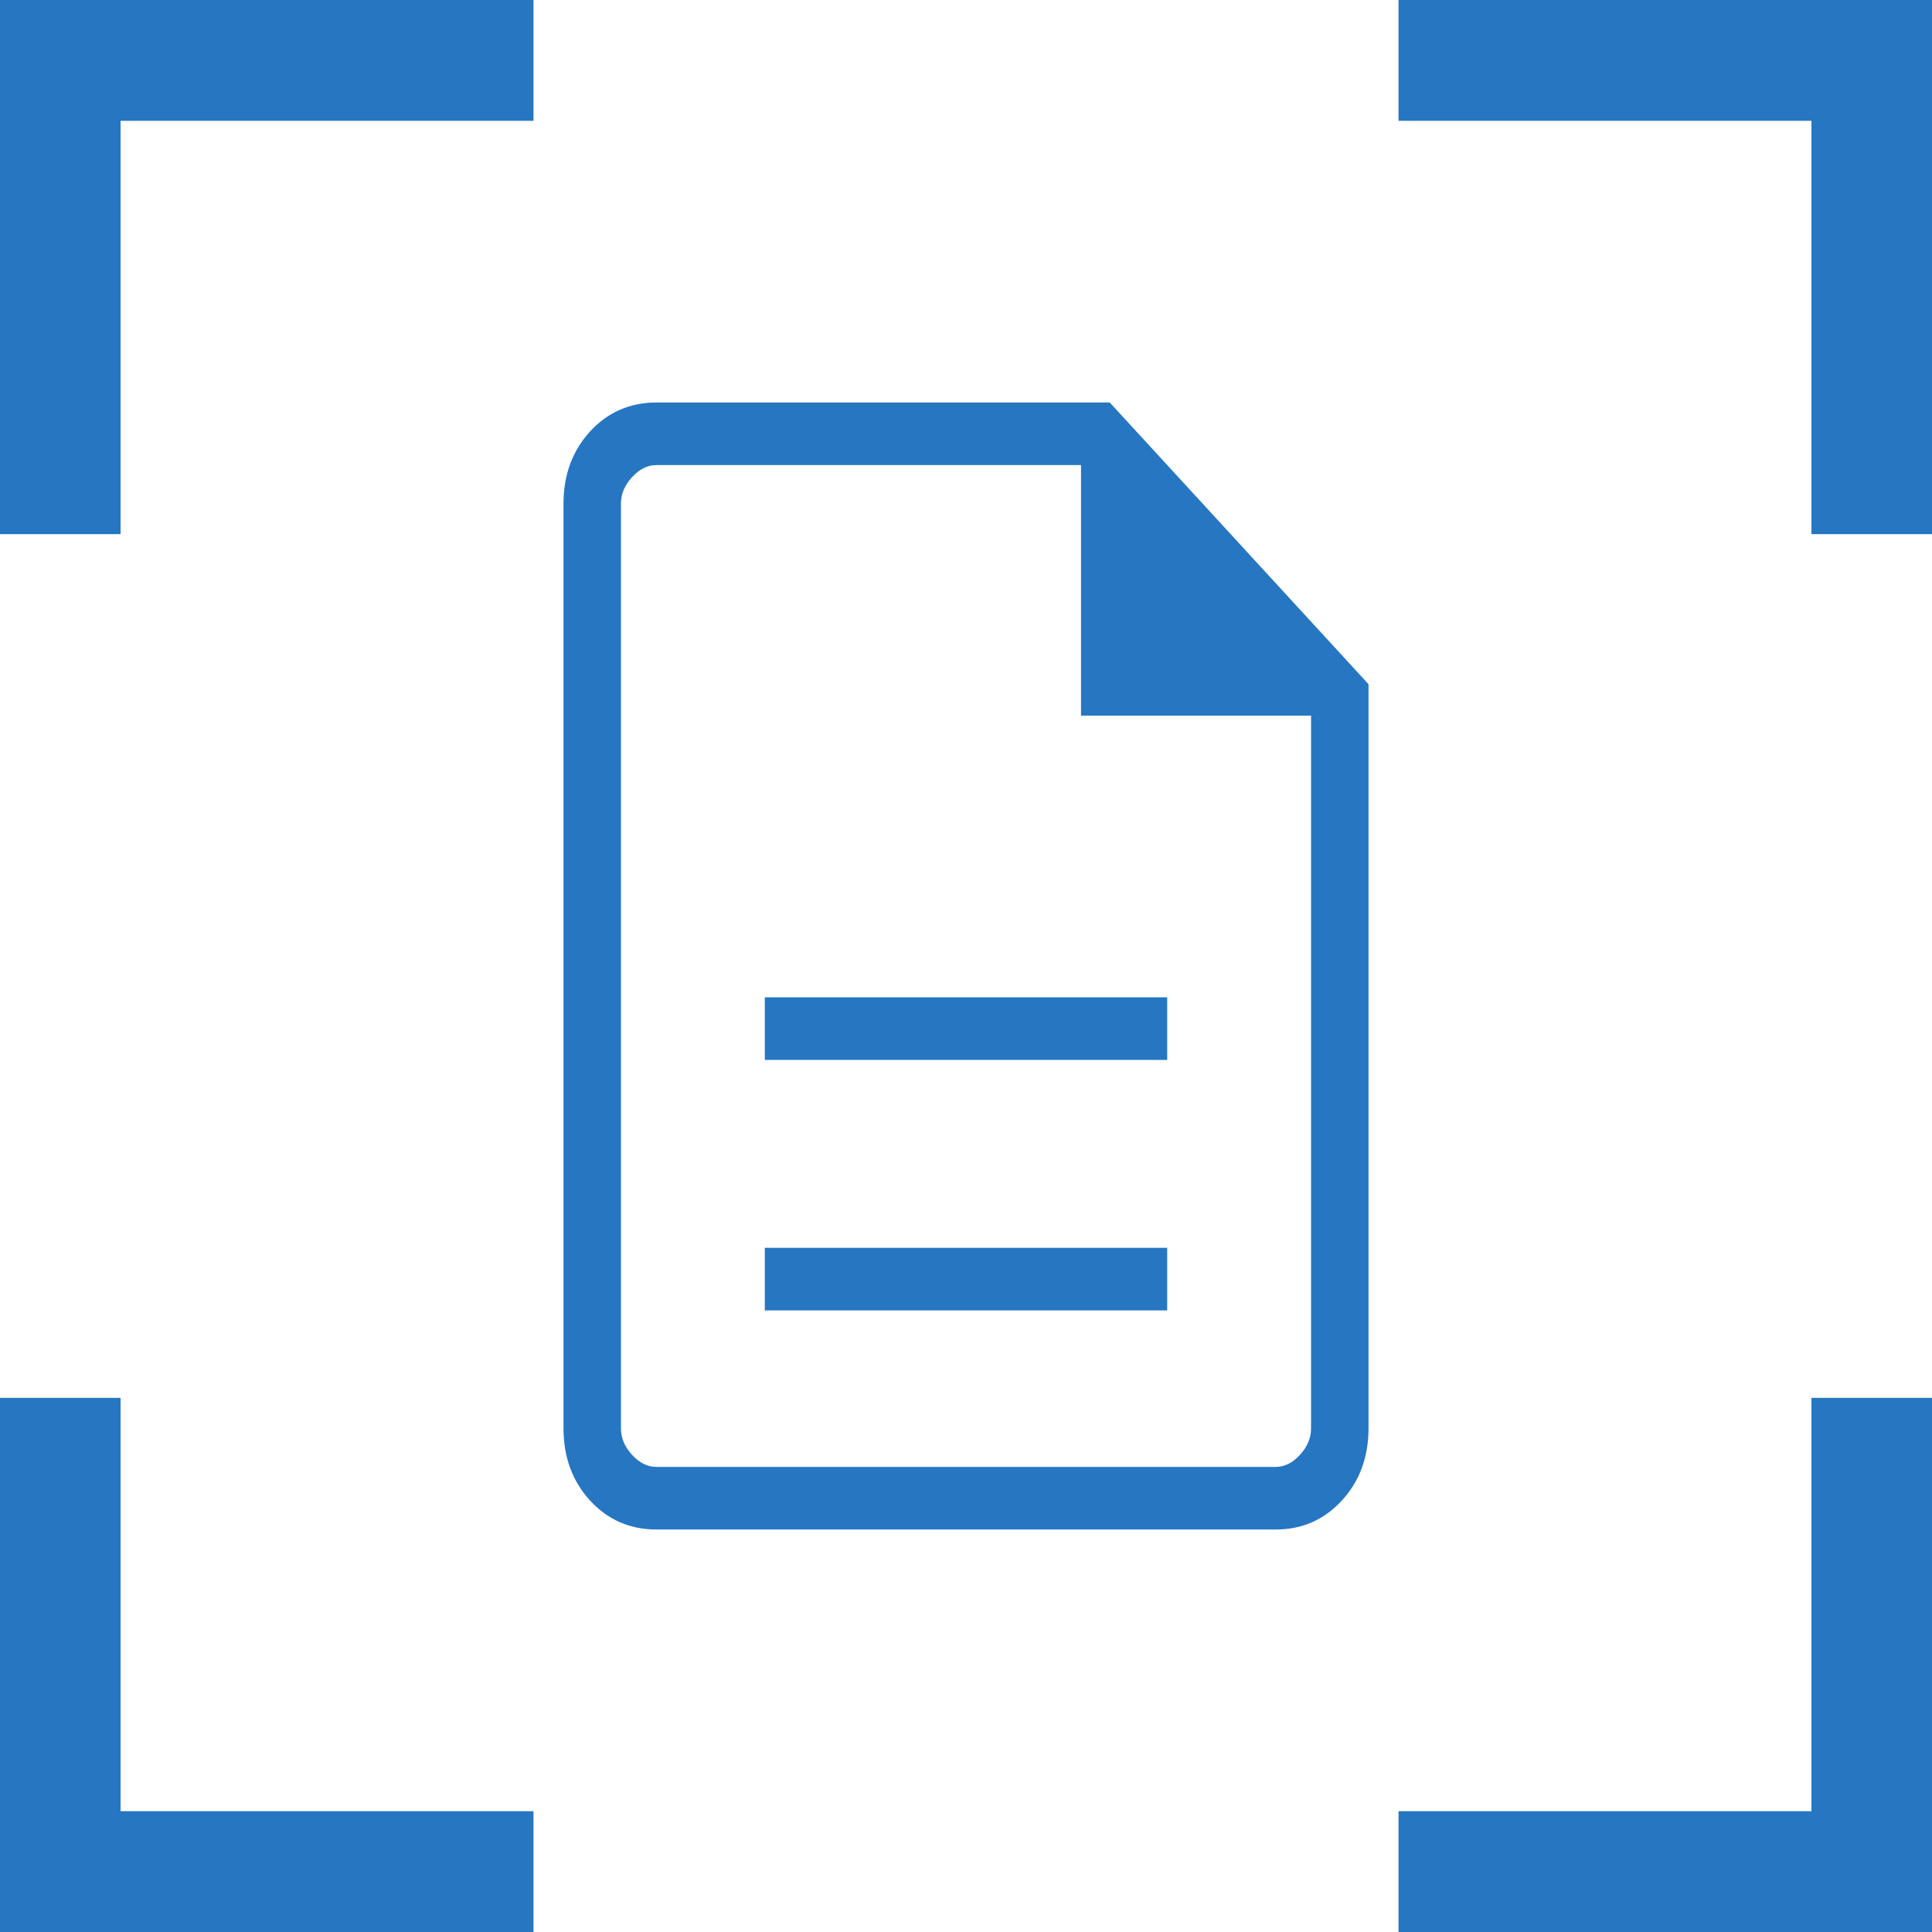 <svg width="15" height="15" viewBox="0 0 15 15" fill="none" xmlns="http://www.w3.org/2000/svg">
<g id="Group 1486">
<path id="Vector" d="M5.938 10.174H9.062V9.688H5.938V10.174ZM5.938 8.229H9.062V7.743H5.938V8.229ZM5.096 11.875C4.891 11.875 4.719 11.8 4.581 11.65C4.444 11.5 4.375 11.313 4.375 11.09V3.91C4.375 3.687 4.444 3.5 4.581 3.35C4.719 3.2 4.891 3.125 5.096 3.125H8.616L10.625 5.312V11.09C10.625 11.313 10.556 11.5 10.418 11.65C10.281 11.8 10.109 11.875 9.904 11.875H5.096ZM8.393 5.556V3.611H5.096C5.027 3.611 4.965 3.642 4.907 3.705C4.85 3.767 4.821 3.835 4.821 3.91V11.09C4.821 11.165 4.85 11.233 4.907 11.295C4.965 11.358 5.027 11.389 5.096 11.389H9.904C9.973 11.389 10.036 11.358 10.093 11.295C10.15 11.233 10.179 11.165 10.179 11.09V5.556H8.393Z" fill="#2676C2"/>
<path id="Vector_2" d="M0 15V10.853H0.936V14.062H4.142V15H0ZM10.858 15V14.062H14.064V10.853H15V15H10.858ZM0 4.147V0H4.142V0.938H0.936V4.147H0ZM14.064 4.147V0.938H10.858V0H15V4.147H14.064Z" fill="#2676C2"/>
</g>
</svg>
